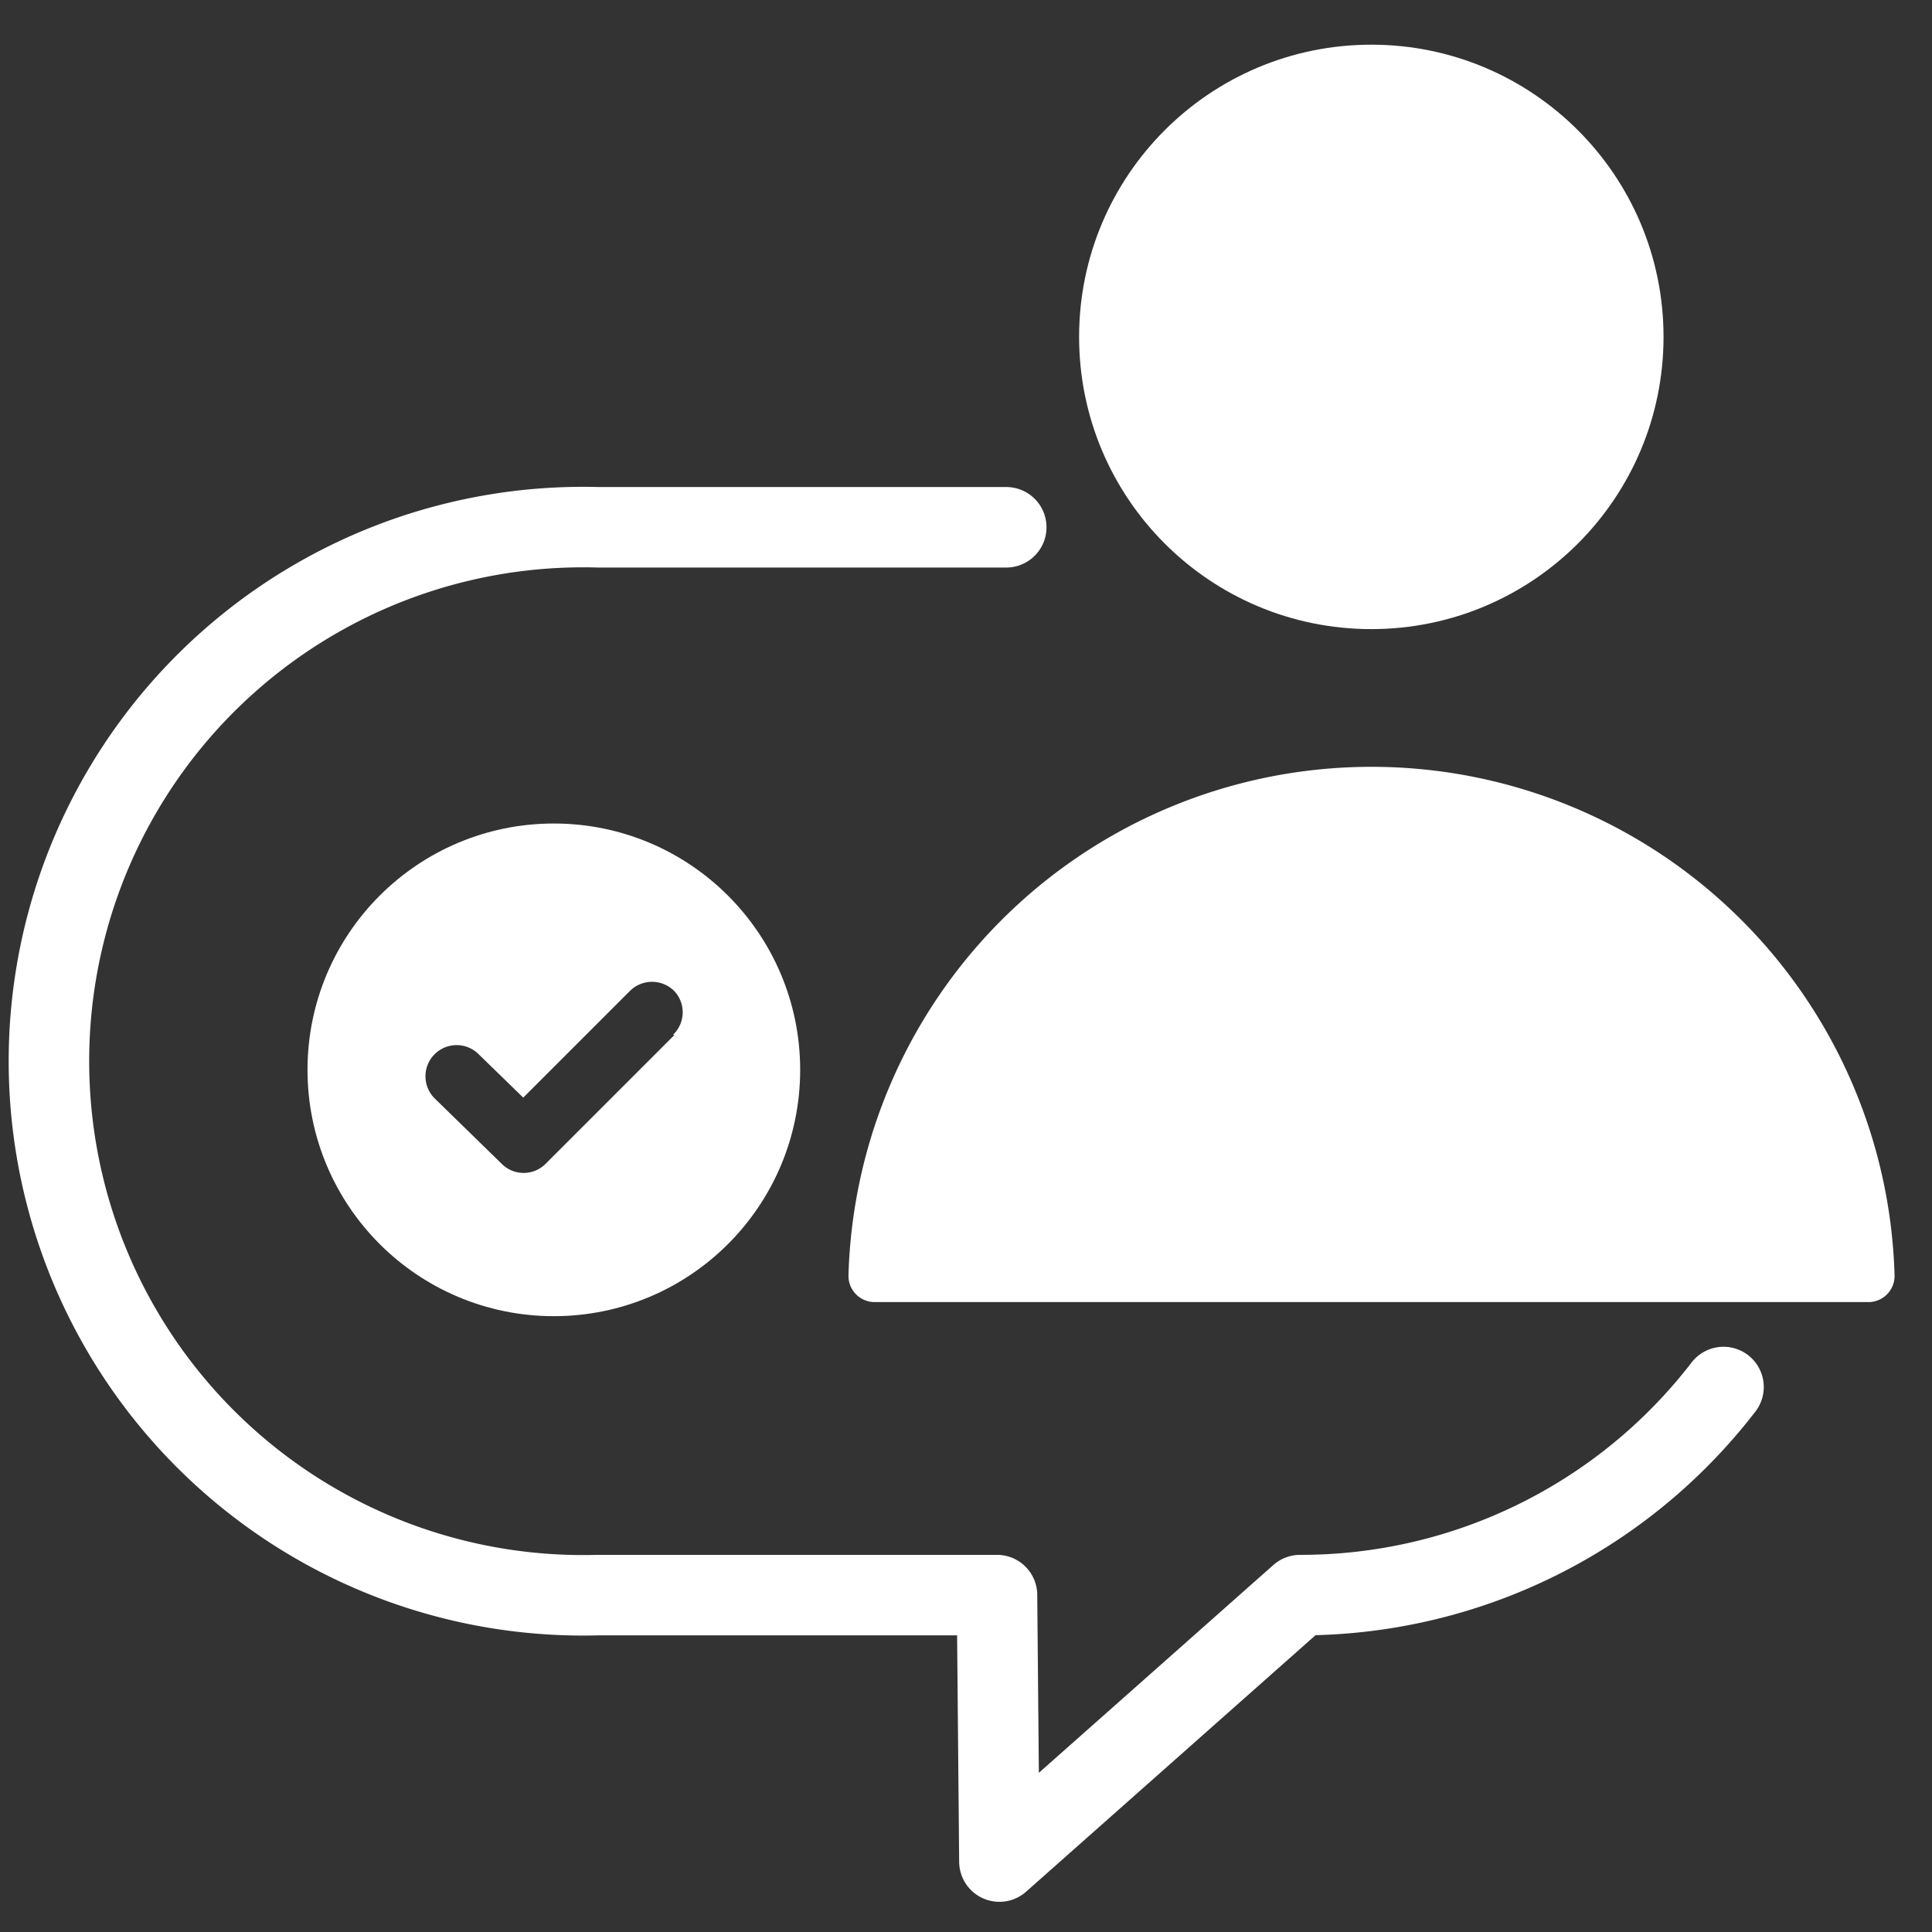 <svg id="Product_-_Call_Recording_API" data-name="Product - Call Recording API" xmlns="http://www.w3.org/2000/svg" viewBox="0 0 48 48"><rect x="0" y="0" width="48" height="48" fill="#333333" stroke="none"/><defs><style>.cls-1{fill:none;stroke-width:2px;}.cls-1,.cls-2{stroke:#fff;stroke-linecap:round;stroke-linejoin:round;}.cls-2,.cls-3{fill:#fff;}.cls-2{stroke-width:1.3px;}</style></defs><path class="cls-1" d="M42.82,34.46A13.25,13.25,0,0,1,32.3,39.63l-7.47,6.62-.06-6.62H14.85a13.27,13.27,0,1,1,0-26.53H25"/><path class="cls-2" d="M46.42,31.7a12.35,12.35,0,0,0-24.69,0Z"/><circle class="cls-2" cx="34.07" cy="8.37" r="6.61"/><circle class="cls-1" cx="13.76" cy="26.58" r="5.12"/><path class="cls-3" d="M13.76,21.46a5.12,5.12,0,1,0,5.11,5.12A5.12,5.12,0,0,0,13.76,21.46Zm3,4.25-3.2,3.2a.77.77,0,0,1-1.1,0L10.8,27.29a.77.77,0,0,1,1.09-1.1L13,27.27l2.65-2.65a.78.78,0,0,1,1.1,0A.77.77,0,0,1,16.72,25.71Z"/></svg>